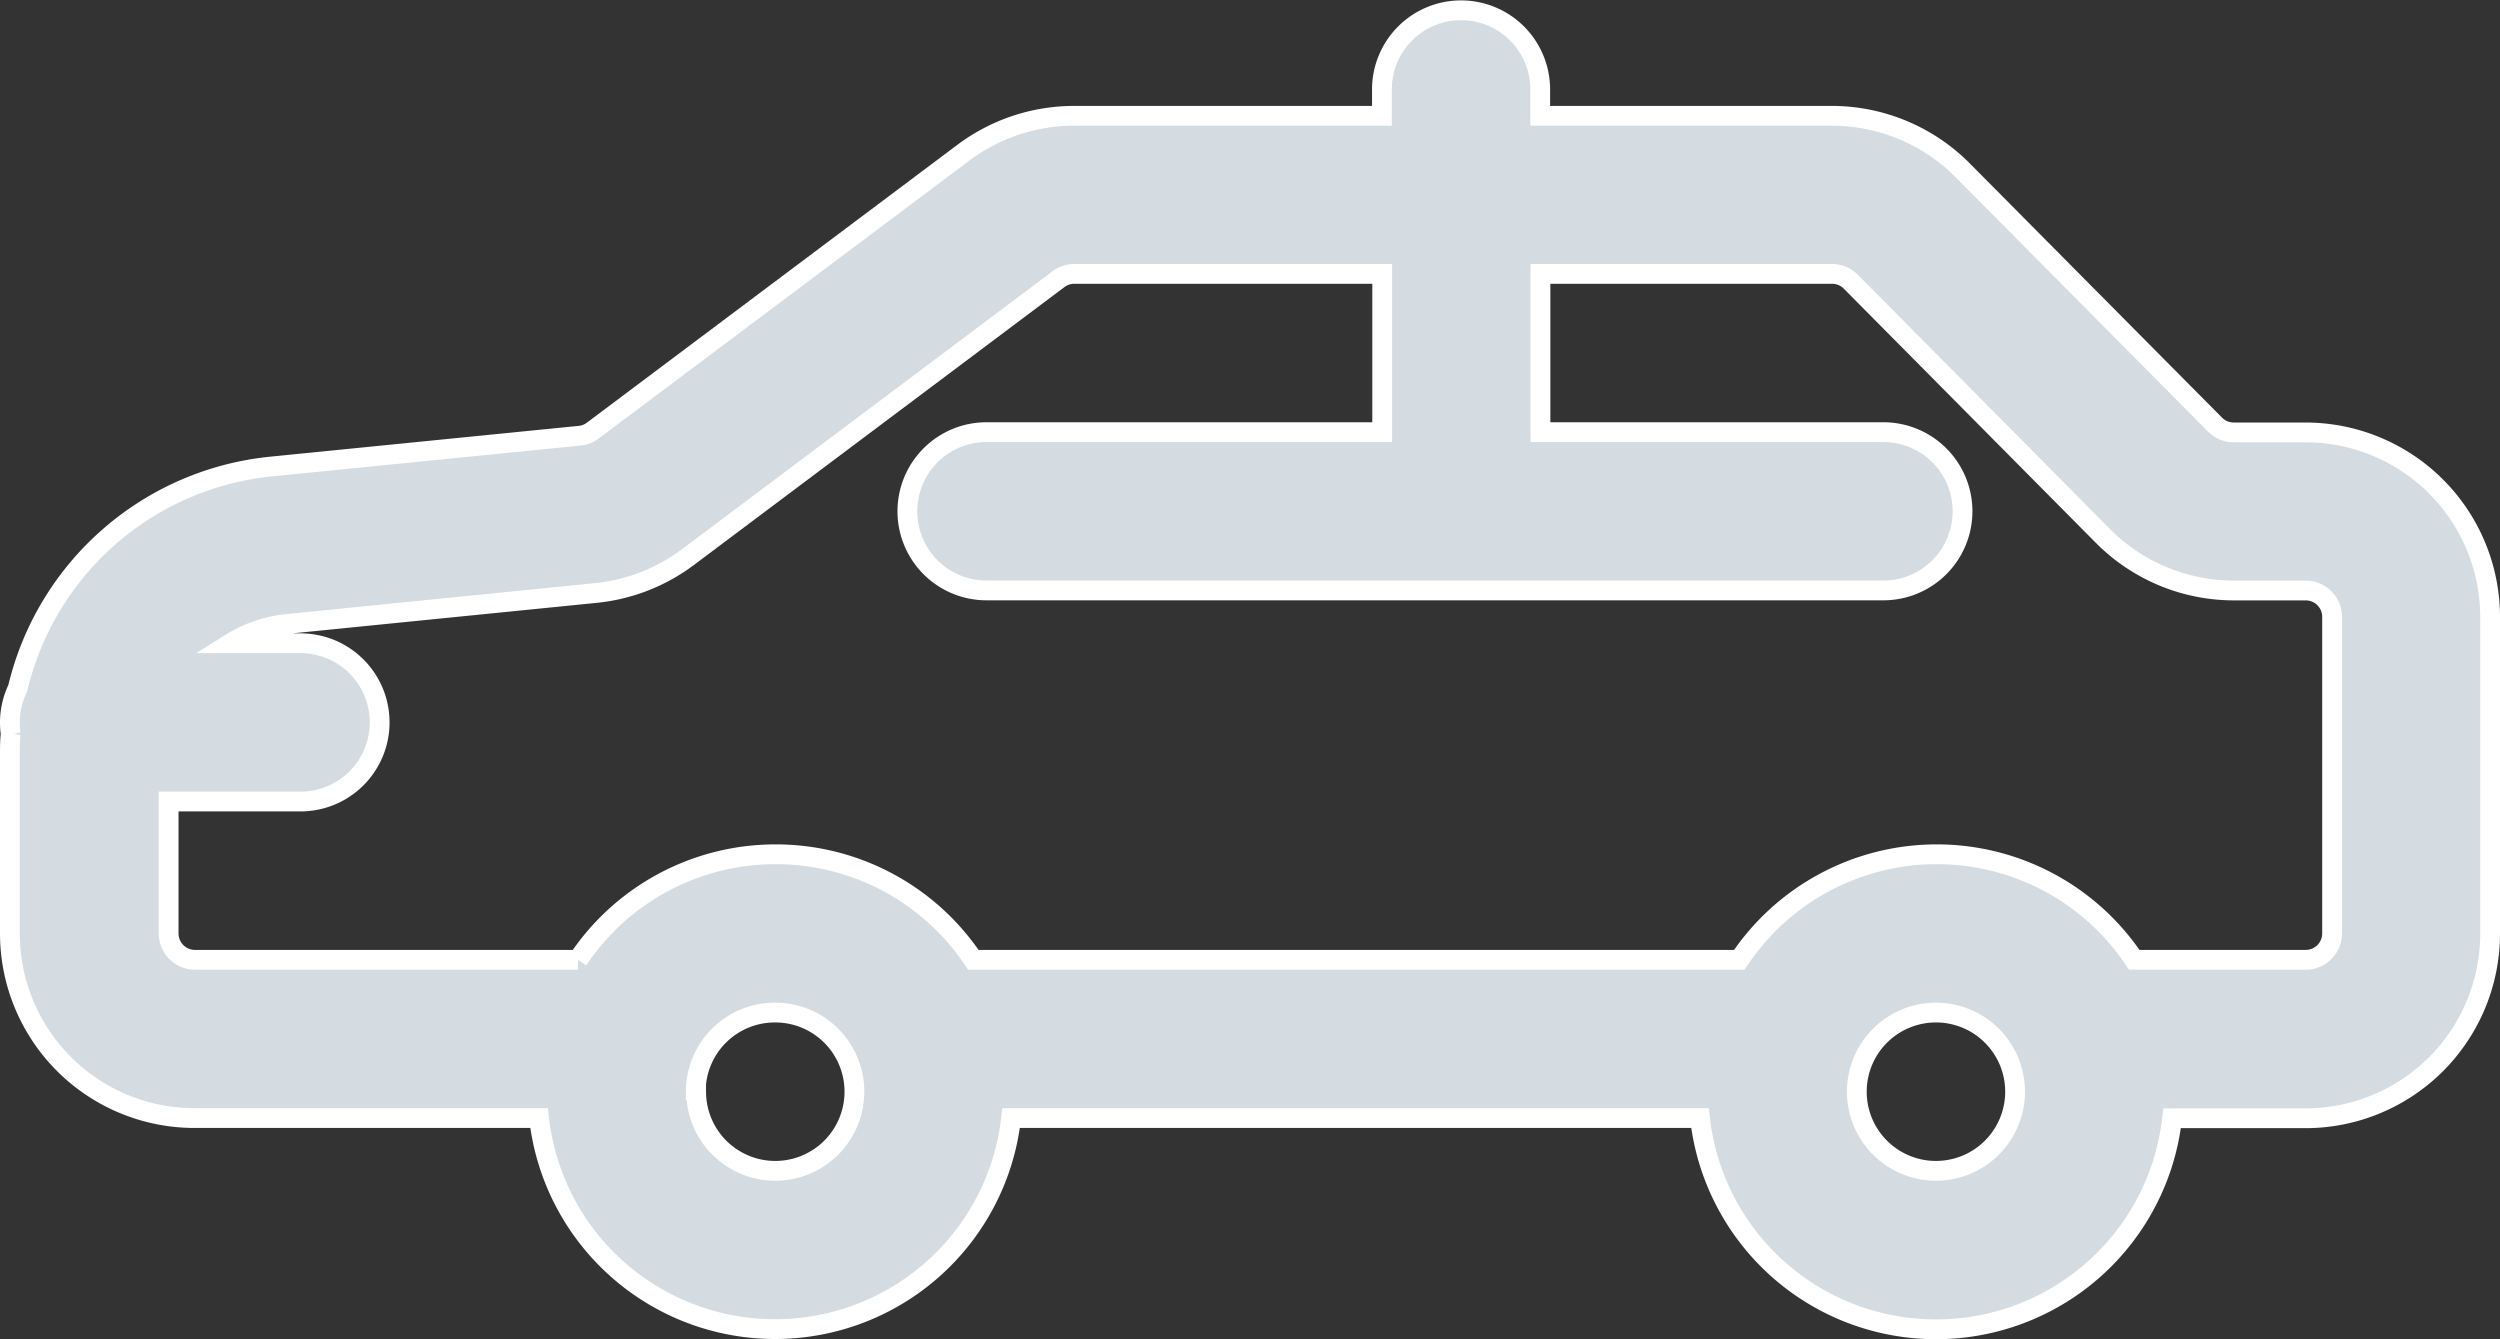 <svg xmlns="http://www.w3.org/2000/svg" width="37.909" height="20.305" viewBox="0 0 37.909 20.305">
  <rect x="0" y="0" width="37.909" height="20.305" fill="#333333" stroke="none"/>
  <path id="Union_11" data-name="Union 11" d="M5772.628-175.356h-10.446a3.6,3.6,0,0,1-3.58,3.2,3.6,3.6,0,0,1-3.578-3.2H5749.8a2.8,2.8,0,0,1-2.8-2.8v-2.7c0-.11,0-.219.012-.326a1.22,1.22,0,0,1-.012-.17,1.193,1.193,0,0,1,.119-.521,4.4,4.4,0,0,1,3.845-3.363l4.675-.467a.385.385,0,0,0,.2-.078l5.618-4.213a2.805,2.805,0,0,1,1.681-.56h4.667v-.4a1.2,1.2,0,0,1,1.2-1.2,1.2,1.2,0,0,1,1.2,1.2v.4h4.42a2.8,2.8,0,0,1,1.989.829l3.824,3.854a.4.4,0,0,0,.285.118h1.086a2.8,2.8,0,0,1,2.8,2.8v4.8a2.8,2.8,0,0,1-2.8,2.8h-2.022a3.6,3.6,0,0,1-3.58,3.2A3.6,3.6,0,0,1,5772.628-175.356Zm2.378-.4a1.2,1.2,0,0,0,1.2,1.2,1.2,1.2,0,0,0,1.2-1.2,1.2,1.2,0,0,0-1.2-1.2A1.2,1.2,0,0,0,5775.006-175.757Zm-17.6,0a1.2,1.2,0,0,0,1.2,1.2,1.2,1.2,0,0,0,1.2-1.2,1.2,1.2,0,0,0-1.2-1.2A1.2,1.2,0,0,0,5757.4-175.757Zm24.407-2a.4.4,0,0,0,.4-.4v-4.8a.4.4,0,0,0-.4-.4h-1.086a2.8,2.8,0,0,1-1.989-.827l-3.824-3.856a.4.4,0,0,0-.285-.118h-4.42v2.4h5.2a1.2,1.2,0,0,1,1.2,1.2,1.2,1.2,0,0,1-1.2,1.2h-13.6a1.2,1.2,0,0,1-1.2-1.2,1.2,1.2,0,0,1,1.2-1.2h6v-2.4h-4.667a.4.4,0,0,0-.241.08l-5.617,4.213a2.792,2.792,0,0,1-1.4.546l-4.676.469a1.988,1.988,0,0,0-.86.293h1.059a1.2,1.2,0,0,1,1.2,1.2,1.2,1.2,0,0,1-1.2,1.2h-2v2a.4.4,0,0,0,.4.4h5.808a3.6,3.6,0,0,1,2.994-1.6,3.6,3.6,0,0,1,3,1.6h11.615a3.6,3.6,0,0,1,2.994-1.6,3.6,3.6,0,0,1,2.995,1.6Z" transform="translate(-5746.85 192.31)" fill="#d4dce1" stroke="#fff" stroke-width="0.3"/>
</svg>
